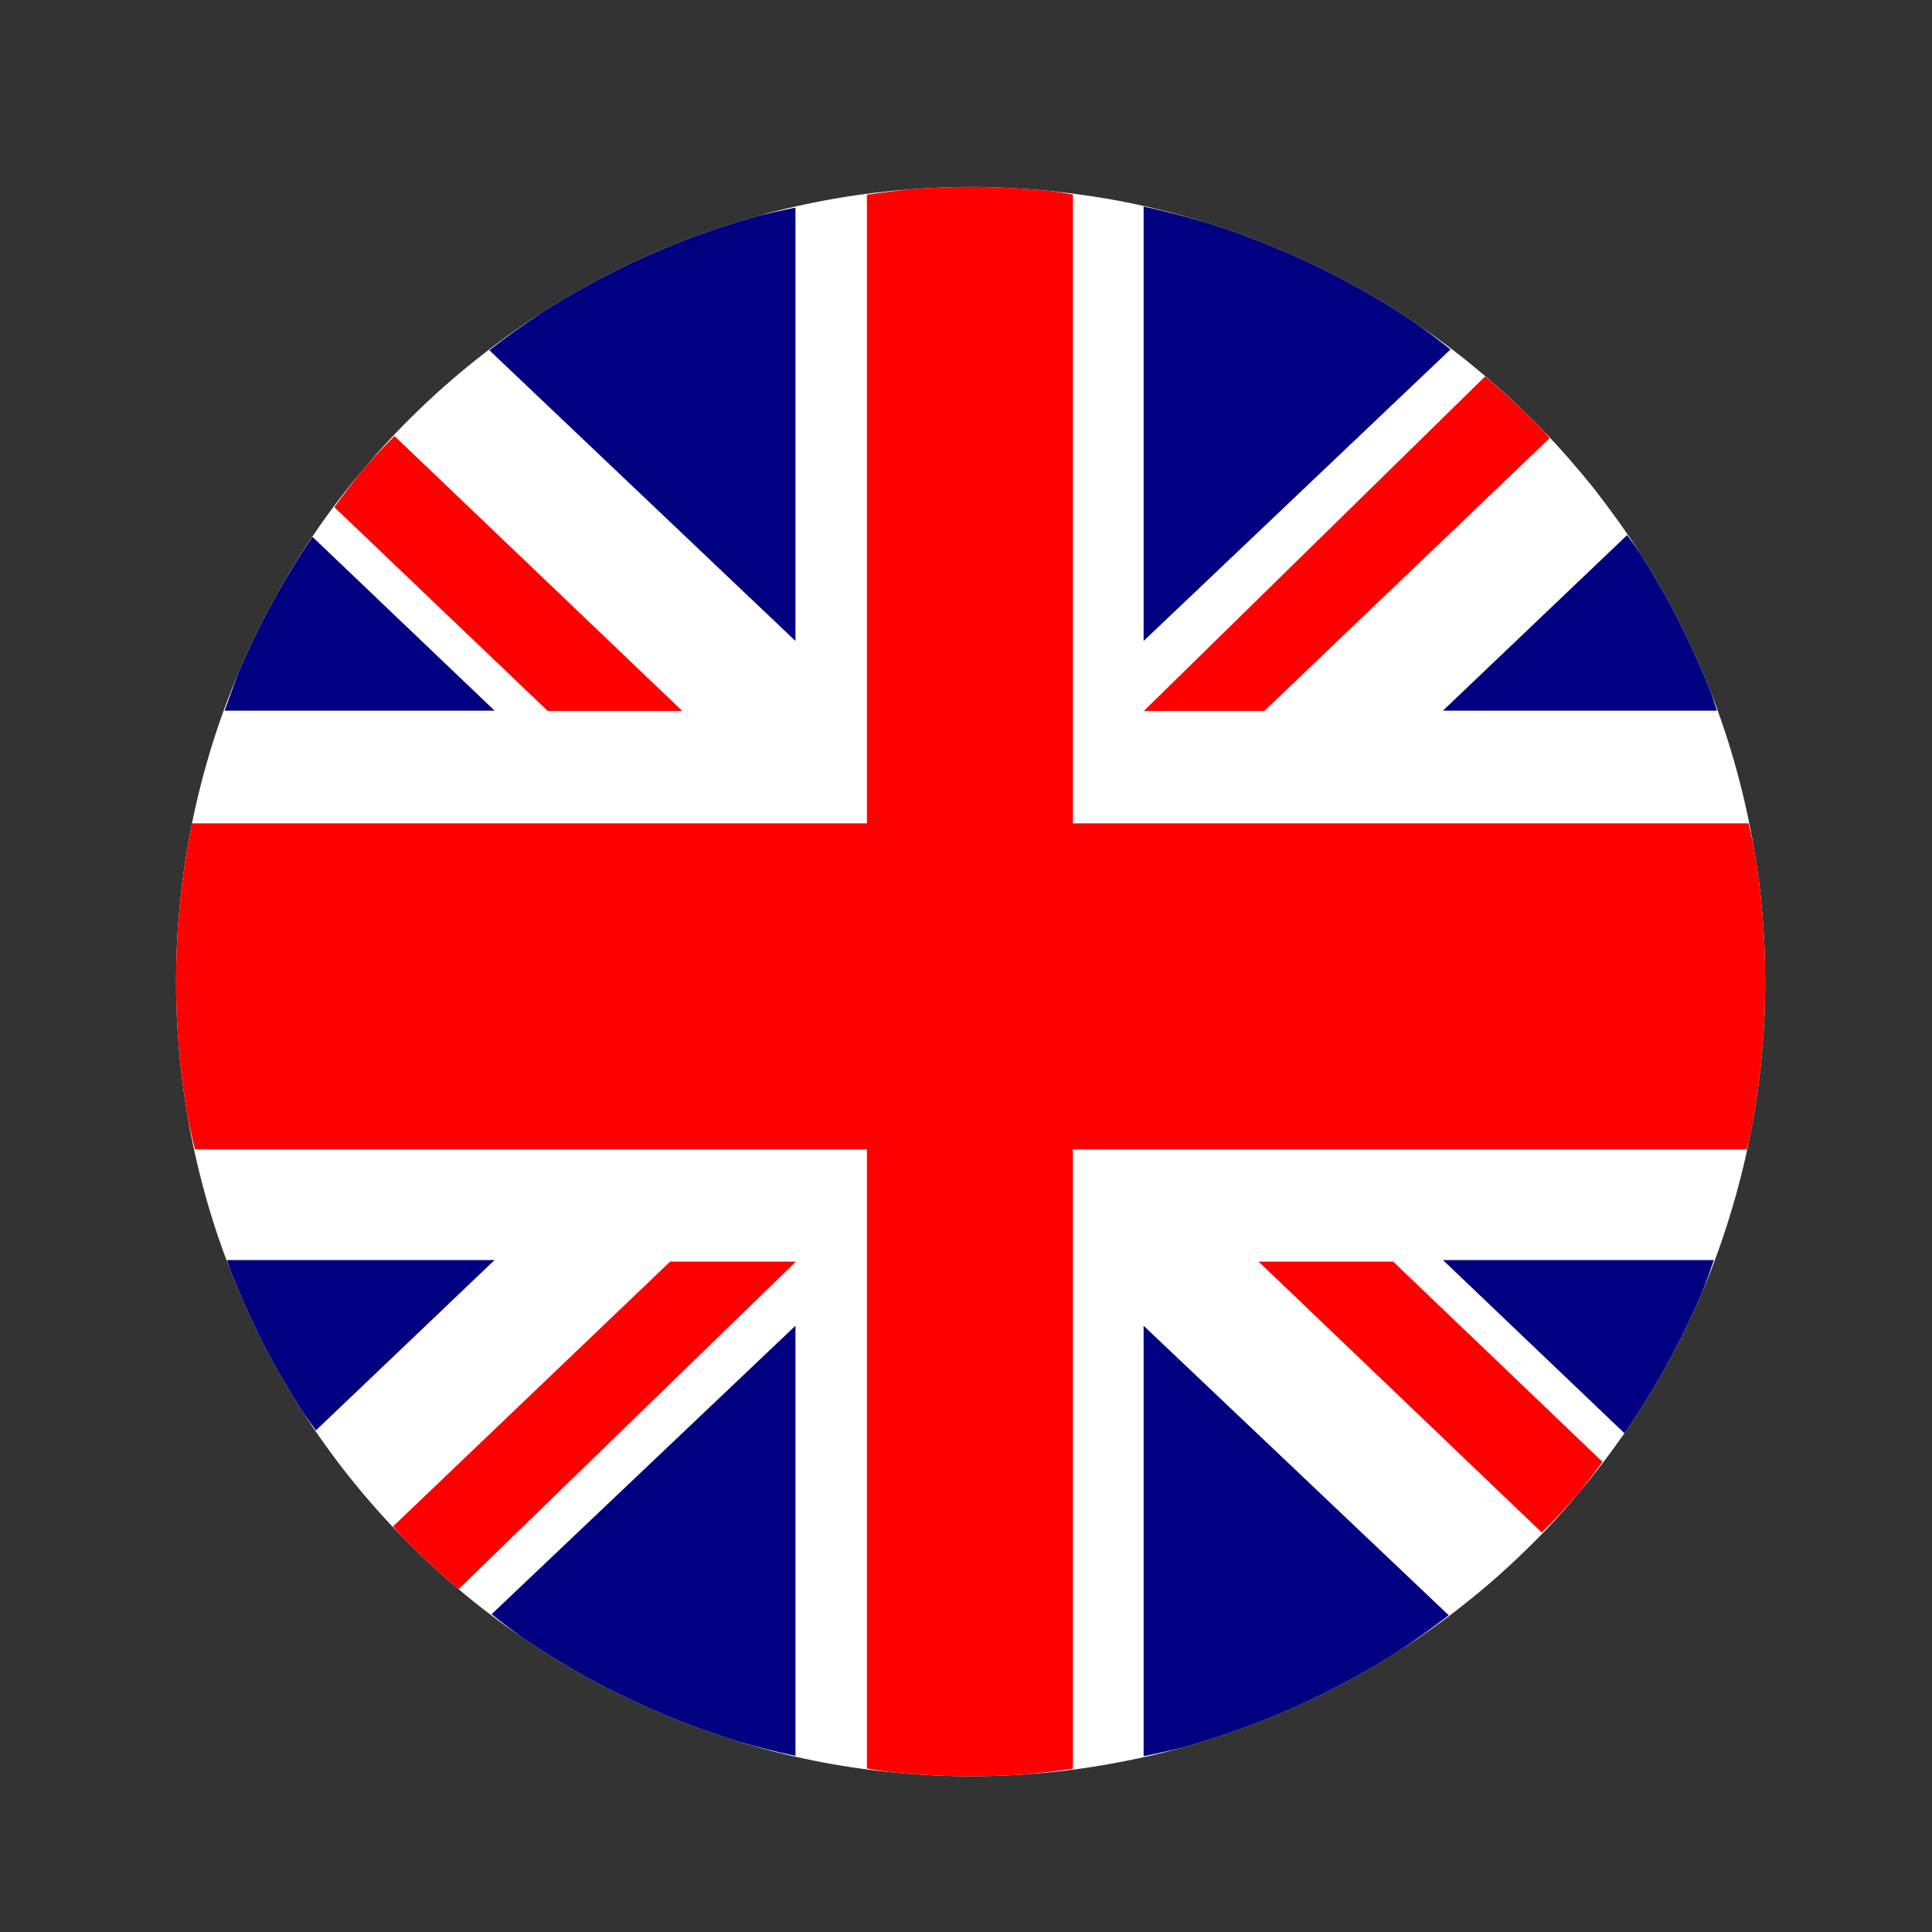 <svg xmlns="http://www.w3.org/2000/svg" xmlns:xlink="http://www.w3.org/1999/xlink" width="40" zoomAndPan="magnify" viewBox="0 0 30 30" height="40" preserveAspectRatio="xMidYMid meet" version="1.0"><rect x="0" y="0" width="30" height="30" fill="#333333" stroke="none"/><defs><clipPath id="ccf686de8f"><path d="M 2.734 2.902 L 27.41 2.902 L 27.41 27.582 L 2.734 27.582 Z M 2.734 2.902 " clip-rule="nonzero"/></clipPath><clipPath id="794087f702"><path d="M 3 3 L 27 3 L 27 27.582 L 3 27.582 Z M 3 3 " clip-rule="nonzero"/></clipPath></defs><g clip-path="url(#ccf686de8f)"><path fill="#ffffff" d="M 15.074 2.902 C 14.781 2.902 14.488 2.914 14.199 2.934 C 13.789 2.965 13.379 3.012 12.977 3.082 C 12.57 3.152 12.168 3.242 11.773 3.352 C 11.375 3.465 10.984 3.594 10.602 3.742 C 10.219 3.891 9.844 4.059 9.477 4.246 C 9.109 4.434 8.754 4.637 8.406 4.859 C 8.059 5.082 7.727 5.32 7.402 5.578 C 7.082 5.832 6.77 6.105 6.477 6.391 C 6.18 6.676 5.902 6.98 5.637 7.293 C 5.371 7.609 5.121 7.934 4.891 8.273 C 4.656 8.613 4.441 8.965 4.246 9.328 C 4.047 9.688 3.867 10.059 3.707 10.438 C 3.547 10.816 3.406 11.203 3.285 11.594 C 3.164 11.988 3.062 12.387 2.98 12.789 C 2.898 13.195 2.836 13.602 2.797 14.012 C 2.754 14.418 2.734 14.832 2.734 15.242 C 2.734 15.531 2.742 15.824 2.766 16.113 C 2.793 16.523 2.844 16.934 2.914 17.34 C 2.984 17.746 3.074 18.145 3.184 18.543 C 3.293 18.938 3.422 19.328 3.574 19.715 C 3.723 20.098 3.891 20.473 4.074 20.84 C 4.262 21.207 4.469 21.562 4.691 21.91 C 4.914 22.254 5.152 22.59 5.406 22.91 C 5.664 23.234 5.934 23.543 6.223 23.84 C 6.508 24.133 6.809 24.414 7.125 24.68 C 7.438 24.945 7.766 25.191 8.105 25.426 C 8.445 25.656 8.797 25.871 9.156 26.07 C 9.52 26.266 9.891 26.445 10.266 26.605 C 10.648 26.766 11.035 26.906 11.426 27.031 C 11.82 27.152 12.219 27.254 12.621 27.336 C 13.023 27.418 13.43 27.477 13.84 27.52 C 14.25 27.559 14.66 27.582 15.074 27.582 C 15.363 27.582 15.656 27.57 15.945 27.551 C 16.355 27.52 16.766 27.473 17.168 27.402 C 17.574 27.332 17.977 27.242 18.375 27.133 C 18.77 27.02 19.16 26.891 19.543 26.742 C 19.926 26.594 20.301 26.426 20.668 26.238 C 21.035 26.051 21.395 25.848 21.738 25.625 C 22.086 25.402 22.422 25.164 22.742 24.906 C 23.066 24.652 23.375 24.379 23.668 24.094 C 23.965 23.809 24.246 23.504 24.508 23.191 C 24.773 22.875 25.023 22.547 25.258 22.207 C 25.488 21.871 25.703 21.52 25.902 21.156 C 26.098 20.797 26.277 20.426 26.438 20.047 C 26.598 19.668 26.738 19.281 26.859 18.887 C 26.98 18.496 27.082 18.098 27.164 17.691 C 27.246 17.289 27.309 16.883 27.348 16.473 C 27.391 16.062 27.41 15.652 27.41 15.242 C 27.41 14.949 27.402 14.66 27.379 14.367 C 27.352 13.957 27.301 13.551 27.23 13.145 C 27.16 12.738 27.07 12.336 26.961 11.941 C 26.852 11.547 26.723 11.156 26.574 10.77 C 26.422 10.387 26.254 10.012 26.07 9.645 C 25.883 9.277 25.676 8.922 25.457 8.574 C 25.234 8.23 24.992 7.895 24.738 7.57 C 24.48 7.25 24.211 6.941 23.922 6.645 C 23.637 6.352 23.336 6.07 23.02 5.805 C 22.707 5.539 22.379 5.289 22.039 5.059 C 21.699 4.824 21.348 4.609 20.988 4.414 C 20.629 4.215 20.258 4.039 19.879 3.879 C 19.5 3.719 19.113 3.574 18.719 3.453 C 18.324 3.332 17.926 3.23 17.523 3.148 C 17.121 3.066 16.715 3.008 16.305 2.965 C 15.895 2.926 15.484 2.902 15.074 2.902 Z M 15.074 2.902 " fill-opacity="1" fill-rule="nonzero"/><path fill="#ff0000" d="M 15.074 2.902 C 14.781 2.902 14.488 2.914 14.199 2.934 C 13.953 2.957 13.707 2.988 13.461 3.023 L 13.461 12.785 L 2.98 12.785 C 2.98 12.785 2.98 12.789 2.98 12.789 C 2.898 13.195 2.836 13.602 2.797 14.012 C 2.754 14.418 2.734 14.832 2.734 15.242 C 2.734 15.531 2.742 15.824 2.766 16.113 C 2.793 16.523 2.844 16.934 2.914 17.34 C 2.949 17.508 2.984 17.68 3.027 17.848 L 13.461 17.848 L 13.461 27.461 C 13.586 27.484 13.715 27.5 13.84 27.52 C 14.25 27.559 14.66 27.582 15.074 27.582 C 15.363 27.582 15.656 27.57 15.945 27.551 C 16.184 27.527 16.422 27.5 16.66 27.465 L 16.66 17.848 L 27.125 17.848 C 27.141 17.797 27.152 17.746 27.164 17.691 C 27.246 17.289 27.309 16.883 27.348 16.473 C 27.391 16.066 27.41 15.652 27.41 15.242 C 27.41 14.949 27.402 14.66 27.379 14.367 C 27.352 13.957 27.301 13.551 27.23 13.145 C 27.207 13.023 27.18 12.902 27.152 12.785 L 16.66 12.785 L 16.66 3.02 C 16.543 3 16.422 2.98 16.305 2.965 C 15.895 2.926 15.484 2.902 15.074 2.902 Z M 23.062 5.844 L 17.762 11.039 L 19.633 11.039 L 24.062 6.805 C 24.02 6.75 23.973 6.699 23.922 6.645 C 23.648 6.363 23.363 6.098 23.062 5.844 Z M 6.125 6.77 C 5.957 6.938 5.793 7.113 5.637 7.293 C 5.48 7.484 5.336 7.676 5.191 7.875 L 8.504 11.039 L 10.594 11.039 Z M 12.359 19.59 L 10.406 19.59 L 6.102 23.703 C 6.141 23.75 6.18 23.793 6.223 23.84 C 6.508 24.133 6.809 24.414 7.121 24.676 Z M 19.543 19.59 L 23.941 23.797 C 24.141 23.602 24.328 23.398 24.508 23.191 C 24.637 23.031 24.762 22.867 24.883 22.699 L 21.633 19.59 Z M 19.543 19.59 " fill-opacity="1" fill-rule="nonzero"/></g><g clip-path="url(#794087f702)"><path fill="#000080" d="M 17.758 3.207 L 17.758 9.953 L 22.523 5.426 C 22.367 5.301 22.203 5.176 22.039 5.059 C 21.699 4.824 21.348 4.609 20.988 4.414 C 20.629 4.215 20.258 4.039 19.879 3.879 C 19.5 3.719 19.113 3.574 18.719 3.453 C 18.402 3.359 18.082 3.277 17.758 3.207 Z M 12.352 3.223 C 12.156 3.262 11.965 3.305 11.773 3.352 C 11.375 3.465 10.984 3.594 10.602 3.742 C 10.219 3.891 9.844 4.059 9.477 4.246 C 9.109 4.434 8.754 4.637 8.406 4.859 C 8.129 5.043 7.859 5.234 7.598 5.438 L 12.352 9.953 Z M 25.266 8.309 L 22.406 11.035 L 26.66 11.035 C 26.633 10.949 26.602 10.859 26.574 10.77 C 26.422 10.387 26.254 10.012 26.07 9.645 C 25.883 9.277 25.676 8.922 25.457 8.574 C 25.395 8.484 25.328 8.395 25.266 8.309 Z M 4.852 8.336 C 4.633 8.656 4.43 8.988 4.246 9.328 C 4.047 9.688 3.867 10.059 3.707 10.438 C 3.629 10.637 3.559 10.836 3.488 11.035 L 7.68 11.035 Z M 3.523 19.566 C 3.539 19.617 3.555 19.664 3.574 19.715 C 3.723 20.098 3.891 20.473 4.074 20.84 C 4.262 21.207 4.469 21.562 4.691 21.91 C 4.762 22.012 4.832 22.113 4.906 22.211 L 7.68 19.566 Z M 22.406 19.566 L 25.223 22.254 C 25.234 22.238 25.246 22.223 25.258 22.207 C 25.488 21.871 25.703 21.52 25.902 21.156 C 26.098 20.797 26.277 20.426 26.438 20.047 C 26.5 19.887 26.559 19.727 26.613 19.566 Z M 12.352 20.586 L 7.633 25.066 C 7.785 25.188 7.945 25.309 8.105 25.426 C 8.445 25.656 8.797 25.871 9.156 26.07 C 9.52 26.266 9.891 26.445 10.266 26.605 C 10.648 26.766 11.035 26.906 11.426 27.031 C 11.73 27.121 12.039 27.199 12.352 27.266 Z M 17.758 20.586 L 17.758 27.27 C 17.965 27.227 18.168 27.184 18.375 27.133 C 18.77 27.02 19.16 26.891 19.543 26.742 C 19.926 26.594 20.301 26.426 20.668 26.238 C 21.035 26.051 21.395 25.848 21.738 25.625 C 21.996 25.453 22.25 25.273 22.496 25.082 Z M 17.758 20.586 " fill-opacity="1" fill-rule="evenodd"/></g></svg>